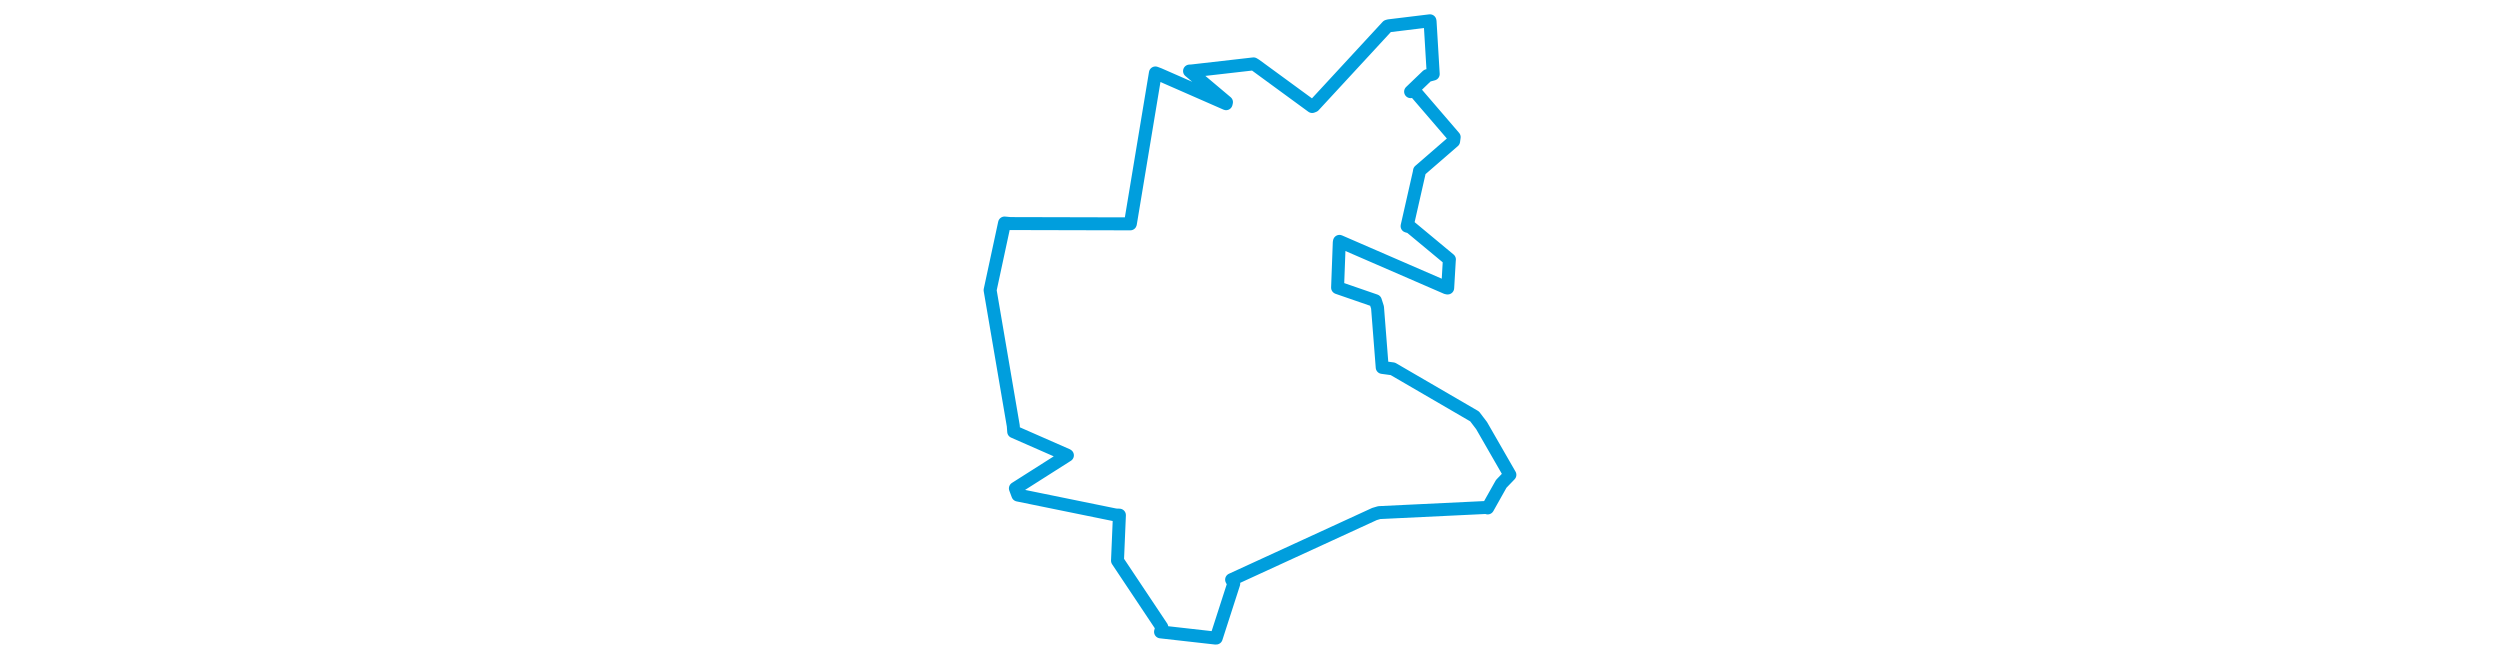 <svg viewBox="0 0 224.021 264.128" width="1000" xmlns="http://www.w3.org/2000/svg"><polygon points="8.053,116.058 17.315,170.289 17.489,172.674 38.884,182.064 38.975,182.133 18.163,195.358 19.157,198.021 58.263,206.001 59.777,206.053 59.015,224.165 59.014,224.267 76.73,250.826 76.226,252.75 98.362,255.247 98.493,255.217 105.508,233.464 104.655,231.862 161.801,205.605 163.703,205.042 206.559,202.984 207.085,203.179 212.502,193.534 215.969,189.933 204.642,170.23 201.85,166.562 169.142,147.537 164.893,146.964 163.018,122.973 162.156,120.285 147.148,115.1 147.043,115.052 147.715,97.035 147.801,96.546 190.697,115.162 191.088,115.194 191.741,103.995 191.78,103.786 176.176,90.828 174.843,90.449 179.726,68.93 179.818,68.302 193.457,56.481 193.682,54.834 177.603,36.133 176.249,36.664 182.924,30.256 185.301,29.621 184.045,8.657 183.988,8.315 167.542,10.316 166.975,10.486 137.548,42.342 136.876,42.608 114.266,26.07 113.421,25.553 88.733,28.373 87.824,28.421 102.603,40.861 102.449,41.483 75.689,29.752 74.17,29.178 64.169,89.424 64.136,89.543 16.206,89.428 13.826,89.207 8.053,116.058" stroke="#009edd" stroke-width="5.183px" fill="none" stroke-linejoin="round" vector-effect="non-scaling-stroke"></polygon></svg>